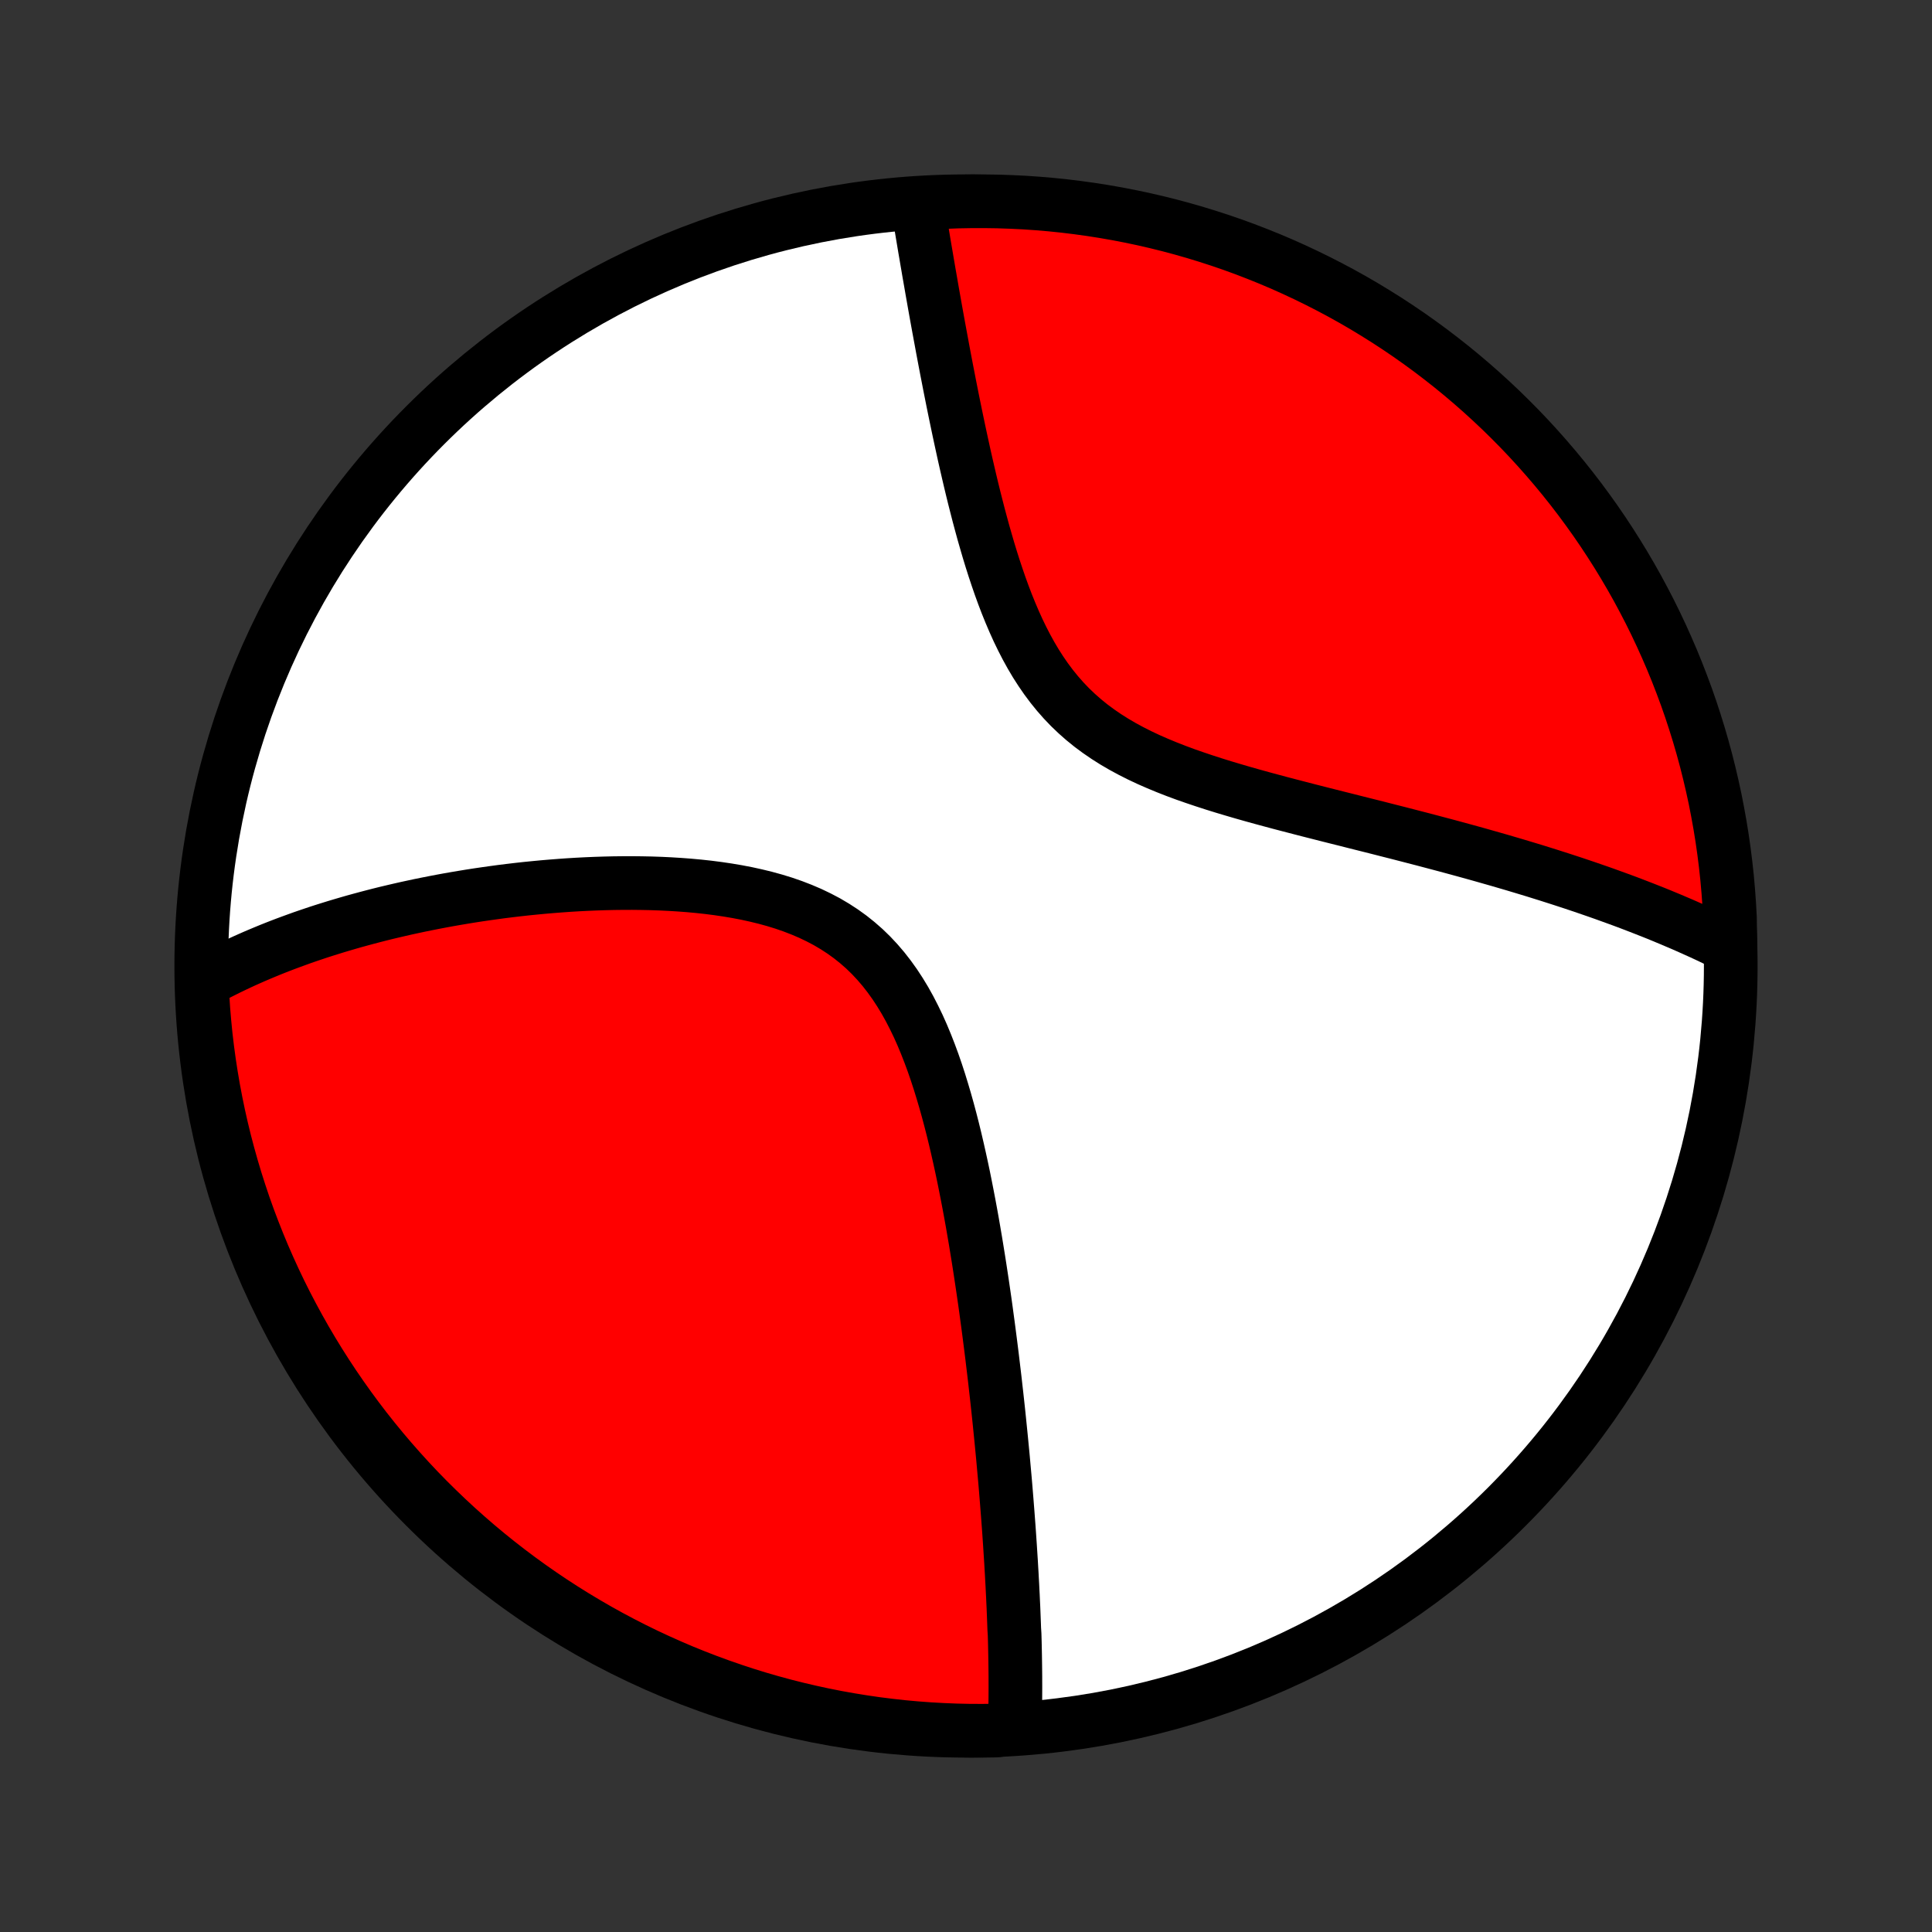 <?xml version="1.0" encoding="utf-8" standalone="no"?>
<!DOCTYPE svg PUBLIC "-//W3C//DTD SVG 1.1//EN"
  "http://www.w3.org/Graphics/SVG/1.1/DTD/svg11.dtd">
<!-- Created with matplotlib (http://matplotlib.org/) -->
<svg height="72pt" version="1.1" viewBox="0 0 72 72" width="72pt" xmlns="http://www.w3.org/2000/svg" xmlns:xlink="http://www.w3.org/1999/xlink">
 <rect x="0" y="0" width="72" height="72" fill="#333333" stroke="none"/>
 <defs>
  <style type="text/css">
*{stroke-linecap:butt;stroke-linejoin:round;}
  </style>
 </defs>
 <g id="figure_1">
  <g id="patch_1">
   <path d="
M0 72
L72 72
L72 0
L0 0
z
" style="fill:none;"/>
  </g>
  <g id="axes_1">
   <g id="PatchCollection_1">
    <defs>
     <path d="
M36 -7.5
C43.558 -7.5 50.808 -10.503 56.153 -15.848
C61.497 -21.192 64.5 -28.442 64.5 -36
C64.5 -43.558 61.497 -50.808 56.153 -56.153
C50.808 -61.497 43.558 -64.5 36 -64.5
C28.442 -64.5 21.192 -61.497 15.848 -56.153
C10.503 -50.808 7.5 -43.558 7.5 -36
C7.5 -28.442 10.503 -21.192 15.848 -15.848
C21.192 -10.503 28.442 -7.5 36 -7.5
z
" id="C0_0_a811fe30f3"/>
     <path d="
M37.817 -7.604
L37.823 -7.794
L37.828 -7.984
L37.832 -8.175
L37.835 -8.366
L37.837 -8.557
L37.839 -8.749
L37.84 -8.941
L37.841 -9.134
L37.84 -9.328
L37.84 -9.521
L37.838 -9.716
L37.836 -9.911
L37.833 -10.107
L37.83 -10.303
L37.826 -10.5
L37.822 -10.698
L37.817 -10.896
L37.811 -11.096
L37.798 -11.296
L37.791 -11.497
L37.783 -11.7
L37.775 -11.903
L37.767 -12.107
L37.757 -12.312
L37.748 -12.519
L37.737 -12.726
L37.727 -12.935
L37.715 -13.145
L37.704 -13.356
L37.691 -13.569
L37.679 -13.783
L37.665 -13.999
L37.651 -14.216
L37.637 -14.435
L37.622 -14.655
L37.607 -14.877
L37.591 -15.101
L37.574 -15.326
L37.557 -15.554
L37.539 -15.783
L37.521 -16.014
L37.502 -16.248
L37.483 -16.483
L37.463 -16.721
L37.442 -16.96
L37.42 -17.202
L37.398 -17.446
L37.376 -17.693
L37.352 -17.942
L37.328 -18.193
L37.303 -18.447
L37.277 -18.704
L37.251 -18.963
L37.224 -19.225
L37.196 -19.49
L37.167 -19.757
L37.137 -20.028
L37.106 -20.301
L37.075 -20.578
L37.042 -20.857
L37.008 -21.139
L36.974 -21.425
L36.938 -21.713
L36.901 -22.005
L36.863 -22.3
L36.824 -22.599
L36.783 -22.9
L36.742 -23.205
L36.699 -23.513
L36.654 -23.824
L36.608 -24.138
L36.56 -24.456
L36.511 -24.777
L36.46 -25.101
L36.407 -25.428
L36.353 -25.759
L36.296 -26.092
L36.238 -26.428
L36.177 -26.767
L36.114 -27.108
L36.048 -27.452
L35.98 -27.799
L35.91 -28.147
L35.836 -28.498
L35.759 -28.85
L35.679 -29.204
L35.596 -29.559
L35.509 -29.915
L35.418 -30.271
L35.323 -30.627
L35.223 -30.984
L35.118 -31.339
L35.009 -31.693
L34.894 -32.045
L34.773 -32.395
L34.645 -32.742
L34.511 -33.085
L34.37 -33.424
L34.221 -33.758
L34.063 -34.085
L33.898 -34.406
L33.723 -34.72
L33.538 -35.025
L33.344 -35.321
L33.139 -35.607
L32.924 -35.883
L32.698 -36.147
L32.461 -36.4
L32.214 -36.64
L31.955 -36.867
L31.686 -37.082
L31.406 -37.284
L31.117 -37.472
L30.819 -37.648
L30.511 -37.81
L30.196 -37.961
L29.873 -38.099
L29.544 -38.226
L29.209 -38.342
L28.868 -38.447
L28.523 -38.542
L28.174 -38.627
L27.823 -38.704
L27.468 -38.772
L27.113 -38.832
L26.755 -38.885
L26.397 -38.931
L26.039 -38.97
L25.681 -39.003
L25.324 -39.03
L24.968 -39.052
L24.613 -39.069
L24.26 -39.081
L23.909 -39.088
L23.56 -39.092
L23.213 -39.091
L22.869 -39.087
L22.528 -39.079
L22.191 -39.068
L21.856 -39.054
L21.524 -39.037
L21.196 -39.017
L20.871 -38.994
L20.55 -38.969
L20.233 -38.942
L19.919 -38.912
L19.608 -38.881
L19.302 -38.847
L18.998 -38.811
L18.699 -38.774
L18.404 -38.734
L18.112 -38.693
L17.823 -38.651
L17.539 -38.607
L17.258 -38.561
L16.98 -38.514
L16.706 -38.466
L16.435 -38.416
L16.168 -38.365
L15.905 -38.313
L15.644 -38.26
L15.387 -38.205
L15.133 -38.15
L14.883 -38.093
L14.635 -38.035
L14.39 -37.977
L14.149 -37.917
L13.911 -37.856
L13.675 -37.794
L13.442 -37.731
L13.212 -37.668
L12.985 -37.603
L12.76 -37.537
L12.538 -37.471
L12.318 -37.403
L12.101 -37.335
L11.886 -37.266
L11.674 -37.195
L11.464 -37.124
L11.256 -37.052
L11.051 -36.978
L10.848 -36.904
L10.646 -36.829
L10.447 -36.753
L10.25 -36.676
L10.055 -36.598
L9.861 -36.518
L9.67 -36.438
L9.48 -36.357
L9.292 -36.274
L9.106 -36.191
L8.921 -36.106
L8.739 -36.02
L8.557 -35.933
L8.378 -35.844
L8.2 -35.755
L8.023 -35.664
L7.848 -35.571
L7.675 -35.477
L7.522 -35.382
L7.546 -34.881
L7.578 -34.384
L7.62 -33.888
L7.669 -33.392
L7.728 -32.897
L7.795 -32.404
L7.871 -31.911
L7.955 -31.419
L8.048 -30.929
L8.149 -30.44
L8.259 -29.953
L8.377 -29.468
L8.504 -28.985
L8.639 -28.504
L8.782 -28.025
L8.934 -27.549
L9.093 -27.075
L9.261 -26.604
L9.438 -26.136
L9.622 -25.671
L9.814 -25.209
L10.015 -24.75
L10.223 -24.295
L10.439 -23.843
L10.663 -23.395
L10.895 -22.951
L11.134 -22.511
L11.381 -22.074
L11.635 -21.643
L11.897 -21.215
L12.166 -20.792
L12.442 -20.374
L12.726 -19.96
L13.016 -19.552
L13.314 -19.148
L13.618 -18.749
L13.93 -18.356
L14.248 -17.968
L14.572 -17.586
L14.904 -17.209
L15.241 -16.838
L15.585 -16.472
L15.935 -16.113
L16.292 -15.76
L16.654 -15.413
L17.022 -15.072
L17.396 -14.738
L17.776 -14.409
L18.161 -14.088
L18.552 -13.773
L18.948 -13.465
L19.349 -13.164
L19.755 -12.87
L20.166 -12.583
L20.582 -12.303
L21.003 -12.03
L21.428 -11.765
L21.858 -11.507
L22.292 -11.256
L22.73 -11.013
L23.172 -10.778
L23.618 -10.55
L24.068 -10.33
L24.522 -10.118
L24.979 -9.914
L25.439 -9.717
L25.903 -9.529
L26.369 -9.349
L26.839 -9.177
L27.311 -9.013
L27.786 -8.857
L28.264 -8.709
L28.744 -8.57
L29.226 -8.439
L29.71 -8.317
L30.196 -8.203
L30.684 -8.097
L31.173 -8
L31.664 -7.912
L32.157 -7.832
L32.65 -7.76
L33.145 -7.698
L33.64 -7.643
L34.136 -7.598
L34.633 -7.561
L35.13 -7.533
L35.627 -7.513
L36.124 -7.502
L36.622 -7.5
L37.119 -7.507
z
" id="C0_1_cac767777b"/>
     <path d="
M64.485 -36.714
L64.308 -36.803
L64.13 -36.89
L63.95 -36.977
L63.769 -37.064
L63.587 -37.15
L63.403 -37.235
L63.217 -37.319
L63.03 -37.403
L62.841 -37.487
L62.651 -37.57
L62.458 -37.652
L62.264 -37.735
L62.068 -37.816
L61.871 -37.898
L61.671 -37.979
L61.469 -38.059
L61.266 -38.139
L61.06 -38.219
L60.852 -38.299
L60.642 -38.379
L60.429 -38.458
L60.215 -38.536
L59.997 -38.615
L59.778 -38.694
L59.556 -38.772
L59.331 -38.85
L59.104 -38.928
L58.874 -39.006
L58.642 -39.084
L58.407 -39.161
L58.168 -39.239
L57.927 -39.316
L57.683 -39.394
L57.436 -39.471
L57.186 -39.549
L56.932 -39.626
L56.676 -39.703
L56.416 -39.781
L56.153 -39.858
L55.887 -39.936
L55.617 -40.013
L55.343 -40.091
L55.067 -40.169
L54.786 -40.247
L54.502 -40.325
L54.215 -40.403
L53.923 -40.482
L53.629 -40.56
L53.33 -40.639
L53.028 -40.719
L52.722 -40.798
L52.413 -40.878
L52.099 -40.959
L51.783 -41.039
L51.462 -41.121
L51.138 -41.203
L50.811 -41.285
L50.48 -41.368
L50.146 -41.453
L49.809 -41.537
L49.469 -41.623
L49.126 -41.71
L48.78 -41.798
L48.432 -41.888
L48.082 -41.979
L47.729 -42.071
L47.375 -42.166
L47.02 -42.262
L46.663 -42.361
L46.306 -42.462
L45.948 -42.567
L45.59 -42.674
L45.233 -42.785
L44.878 -42.9
L44.524 -43.019
L44.172 -43.142
L43.824 -43.271
L43.479 -43.406
L43.139 -43.547
L42.803 -43.694
L42.474 -43.849
L42.151 -44.012
L41.835 -44.183
L41.527 -44.363
L41.228 -44.552
L40.938 -44.751
L40.657 -44.959
L40.387 -45.178
L40.127 -45.407
L39.877 -45.646
L39.639 -45.895
L39.411 -46.154
L39.193 -46.423
L38.986 -46.7
L38.789 -46.986
L38.601 -47.279
L38.423 -47.58
L38.254 -47.886
L38.093 -48.199
L37.939 -48.517
L37.794 -48.838
L37.655 -49.164
L37.522 -49.492
L37.396 -49.822
L37.275 -50.155
L37.16 -50.488
L37.049 -50.822
L36.943 -51.155
L36.841 -51.489
L36.744 -51.822
L36.649 -52.153
L36.559 -52.483
L36.471 -52.811
L36.387 -53.138
L36.305 -53.461
L36.226 -53.783
L36.15 -54.101
L36.076 -54.417
L36.004 -54.729
L35.934 -55.039
L35.867 -55.345
L35.801 -55.648
L35.737 -55.947
L35.675 -56.242
L35.614 -56.535
L35.555 -56.823
L35.497 -57.108
L35.441 -57.39
L35.386 -57.667
L35.333 -57.941
L35.28 -58.212
L35.229 -58.479
L35.179 -58.742
L35.13 -59.002
L35.083 -59.258
L35.036 -59.511
L34.99 -59.76
L34.945 -60.006
L34.901 -60.249
L34.858 -60.488
L34.816 -60.724
L34.775 -60.957
L34.734 -61.187
L34.695 -61.414
L34.656 -61.637
L34.617 -61.858
L34.58 -62.076
L34.543 -62.291
L34.507 -62.504
L34.471 -62.713
L34.436 -62.92
L34.402 -63.124
L34.368 -63.326
L34.335 -63.526
L34.302 -63.723
L34.27 -63.917
L34.239 -64.11
L34.695 -64.3
L35.192 -64.47
L35.69 -64.489
L36.187 -64.498
L36.684 -64.499
L37.181 -64.492
L37.678 -64.475
L38.175 -64.451
L38.67 -64.417
L39.165 -64.375
L39.659 -64.324
L40.151 -64.264
L40.643 -64.196
L41.133 -64.119
L41.621 -64.034
L42.108 -63.94
L42.593 -63.838
L43.076 -63.727
L43.557 -63.608
L44.035 -63.48
L44.511 -63.344
L44.985 -63.199
L45.455 -63.047
L45.923 -62.886
L46.388 -62.717
L46.849 -62.539
L47.308 -62.354
L47.763 -62.161
L48.214 -61.959
L48.661 -61.75
L49.105 -61.533
L49.545 -61.308
L49.98 -61.076
L50.412 -60.836
L50.839 -60.588
L51.261 -60.332
L51.679 -60.07
L52.092 -59.8
L52.5 -59.523
L52.903 -59.238
L53.301 -58.947
L53.693 -58.648
L54.081 -58.343
L54.462 -58.031
L54.838 -57.712
L55.209 -57.386
L55.573 -57.054
L55.932 -56.716
L56.284 -56.371
L56.631 -56.02
L56.971 -55.663
L57.304 -55.3
L57.631 -54.931
L57.952 -54.556
L58.266 -54.176
L58.573 -53.79
L58.873 -53.399
L59.166 -53.002
L59.453 -52.6
L59.732 -52.193
L60.003 -51.782
L60.268 -51.365
L60.525 -50.944
L60.775 -50.518
L61.017 -50.088
L61.251 -49.653
L61.478 -49.215
L61.697 -48.772
L61.908 -48.325
L62.111 -47.875
L62.307 -47.421
L62.494 -46.964
L62.673 -46.503
L62.845 -46.039
L63.008 -45.572
L63.162 -45.102
L63.309 -44.629
L63.447 -44.154
L63.577 -43.676
L63.698 -43.196
L63.811 -42.713
L63.916 -42.229
L64.011 -41.742
L64.099 -41.254
L64.178 -40.765
L64.248 -40.274
L64.31 -39.781
L64.363 -39.288
L64.407 -38.793
L64.443 -38.298
L64.47 -37.801
z
" id="C0_2_474c45b3d4"/>
    </defs>
    <g clip-path="url(#p1bffca34e9)">
     <use style="fill:#ffffff;stroke:#000000;stroke-width:2.0;" x="0.0" xlink:href="#C0_0_a811fe30f3" y="72.0"/>
    </g>
    <g clip-path="url(#p1bffca34e9)">
     <use style="fill:#ff0000;stroke:#000000;stroke-width:2.0;" x="0.0" xlink:href="#C0_1_cac767777b" y="72.0"/>
    </g>
    <g clip-path="url(#p1bffca34e9)">
     <use style="fill:#ff0000;stroke:#000000;stroke-width:2.0;" x="0.0" xlink:href="#C0_2_474c45b3d4" y="72.0"/>
    </g>
   </g>
  </g>
 </g>
 <defs>
  <clipPath id="p1bffca34e9">
   <rect height="72.0" width="72.0" x="0.0" y="0.0"/>
  </clipPath>
 </defs>
</svg>
